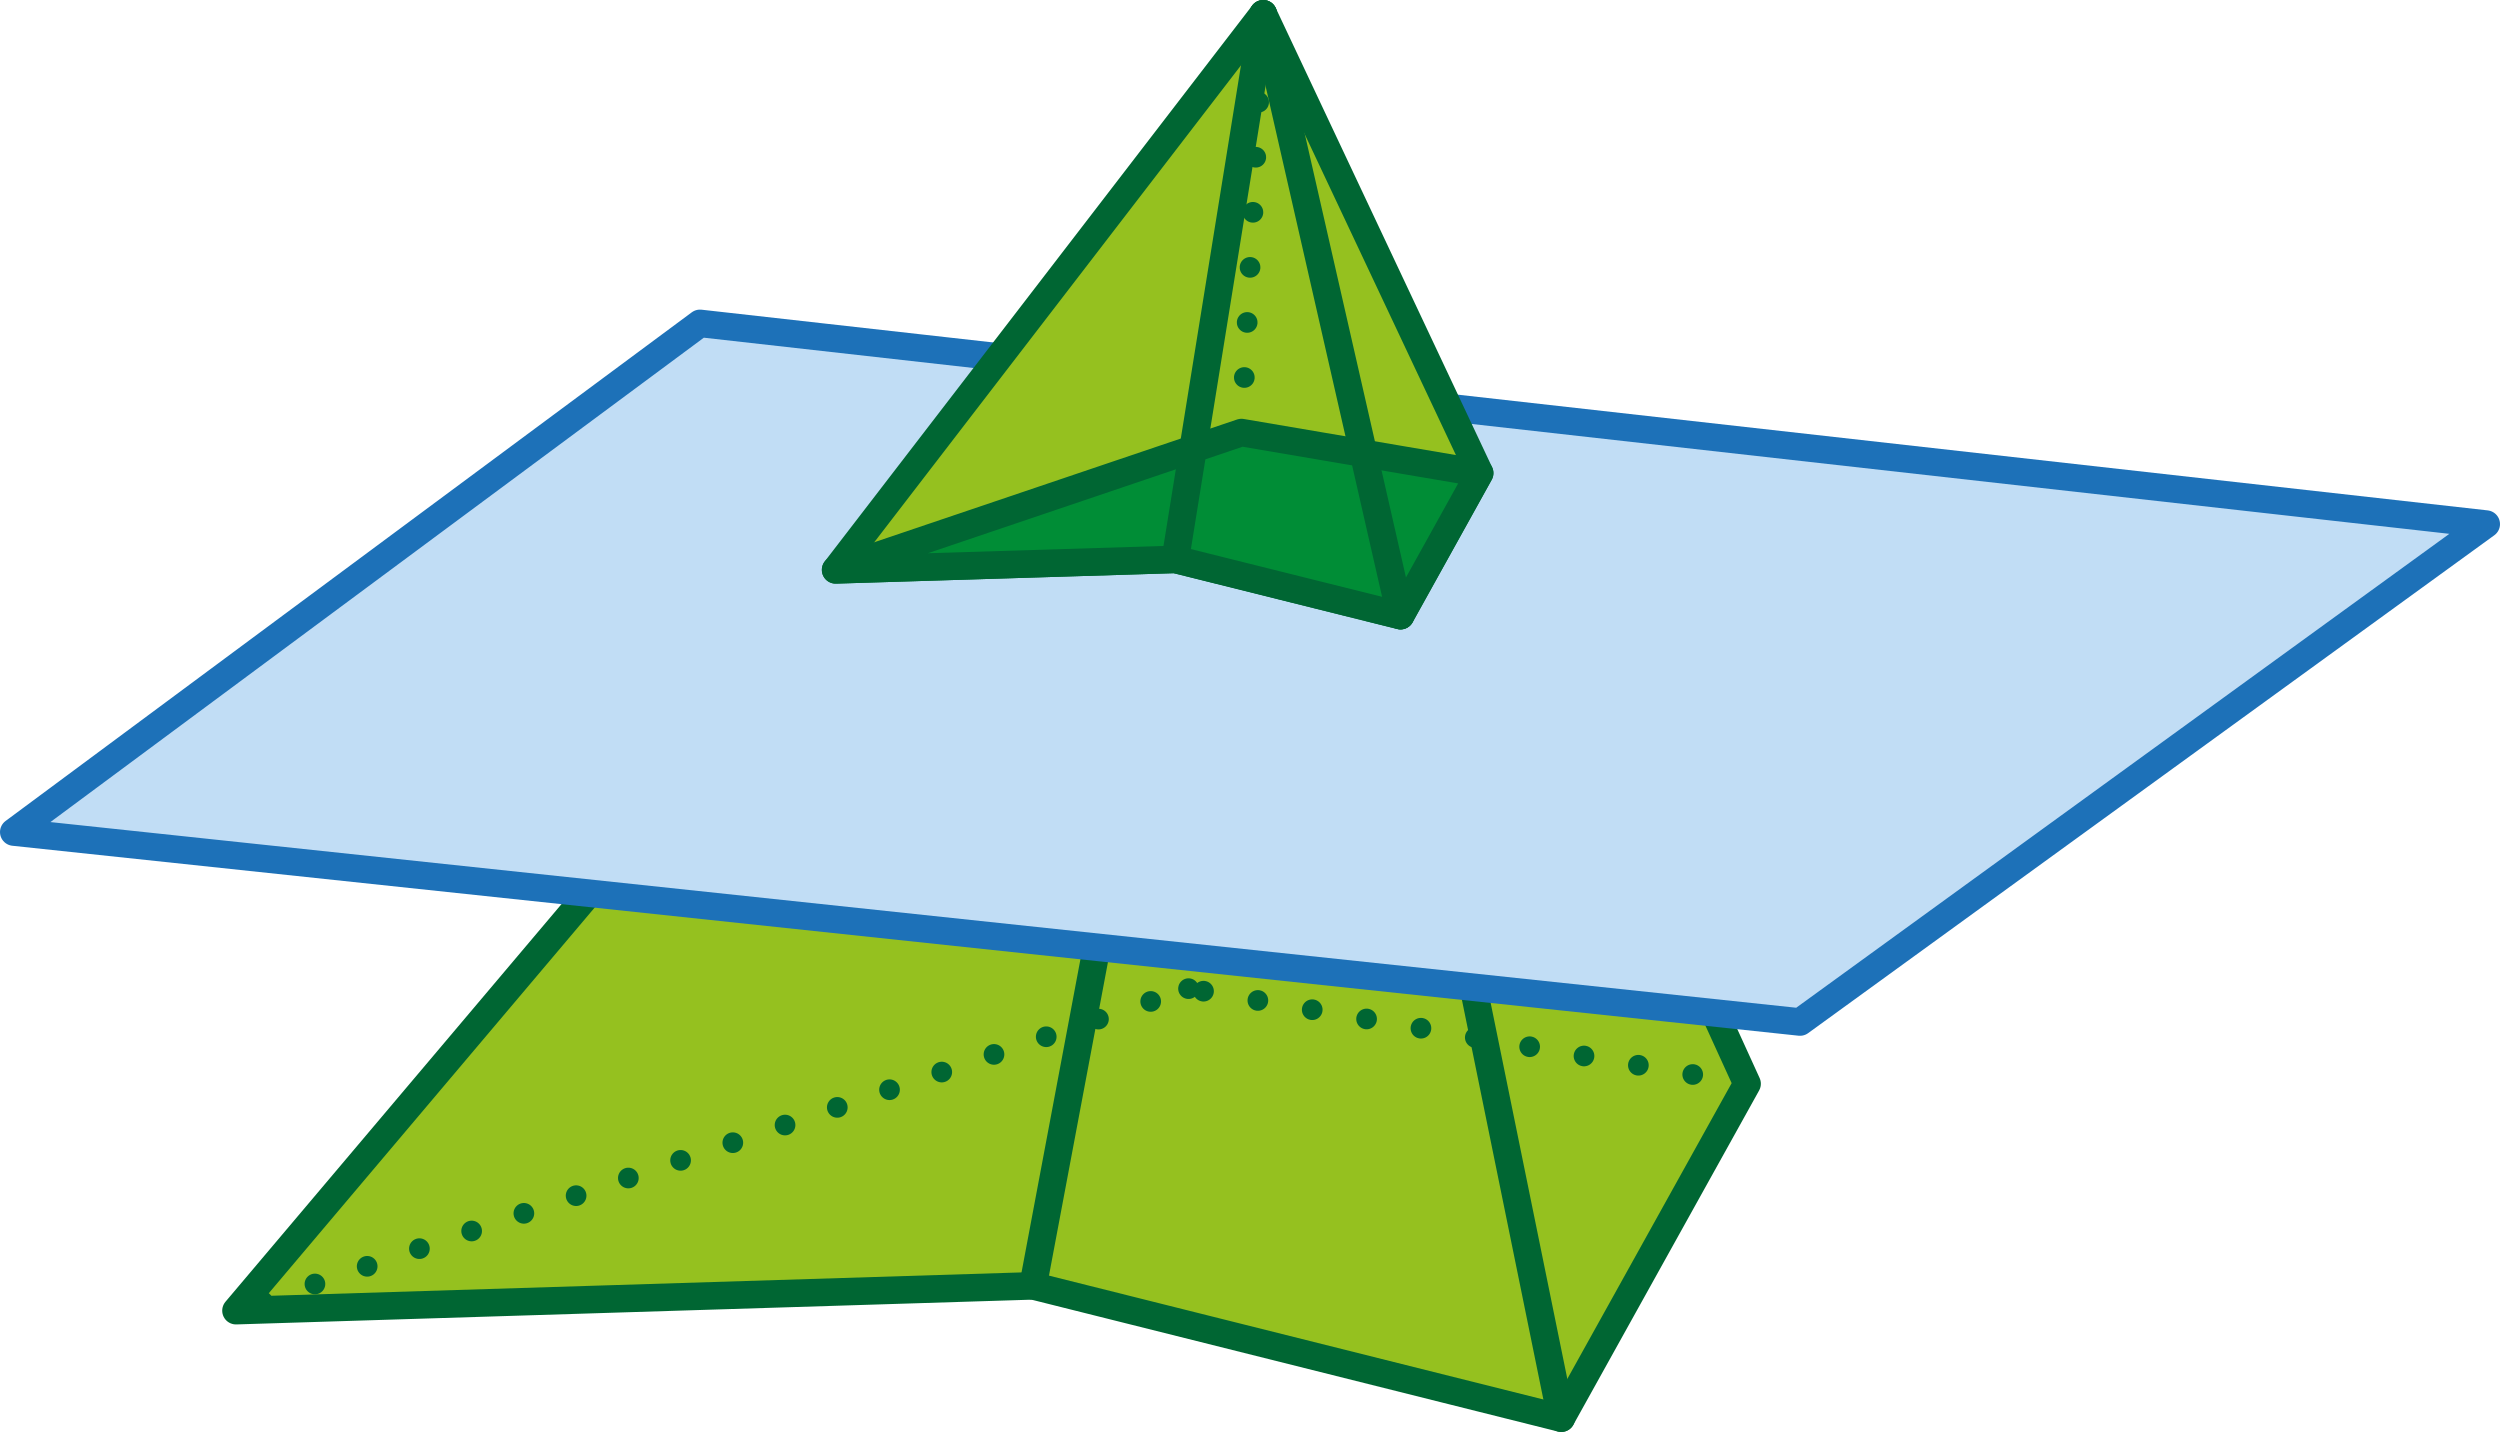 <?xml version="1.0" encoding="UTF-8"?>
<svg id="Calque_1" data-name="Calque 1" xmlns="http://www.w3.org/2000/svg" viewBox="0 0 90.68 51.94">
  <defs>
    <style>
      .cls-1 {
        fill: #008d36;
      }

      .cls-1, .cls-2, .cls-3, .cls-4 {
        stroke: #063;
      }

      .cls-1, .cls-2, .cls-3, .cls-4, .cls-5 {
        stroke-linecap: round;
        stroke-linejoin: round;
      }

      .cls-2, .cls-4 {
        fill: none;
      }

      .cls-3 {
        fill: #95c11f;
      }

      .cls-4 {
        stroke-dasharray: 0 2;
        stroke-width: .75px;
      }

      .cls-5 {
        fill: #c1ddf5;
        stroke: #1d71b8;
      }
    </style>
  </defs>
  <g>
    <polyline class="cls-3" points="8.56 47.54 27.38 25.27 54.44 19.73 63.37 39.31 56.63 51.44 37.47 46.64 8.56 47.54"/>
    <polyline class="cls-4" points="63.37 39.31 43.11 35.86 8.56 47.54"/>
    <line class="cls-2" x1="56.63" y1="51.44" x2="51.12" y2="24.41"/>
    <line class="cls-4" x1="43.11" y1="35.86" x2="44.22" y2="23.05"/>
  </g>
  <line class="cls-2" x1="37.47" y1="46.64" x2="39.78" y2="34.36"/>
  <polygon class="cls-5" points=".5 30.18 25.39 11.73 90.18 19.01 65.29 37.07 .5 30.18"/>
  <polygon class="cls-3" points="45.82 .5 30.31 20.67 42.63 20.29 50.8 22.33 53.67 17.16 45.82 .5"/>
  <polygon class="cls-1" points="53.67 17.16 45.03 15.69 30.31 20.67 42.63 20.29 50.8 22.33 53.67 17.16"/>
  <line class="cls-2" x1="45.82" y1=".5" x2="50.8" y2="22.33"/>
  <line class="cls-2" x1="42.63" y1="20.29" x2="45.82" y2=".5"/>
  <line class="cls-4" x1="45.03" y1="15.69" x2="45.82" y2=".5"/>
</svg>